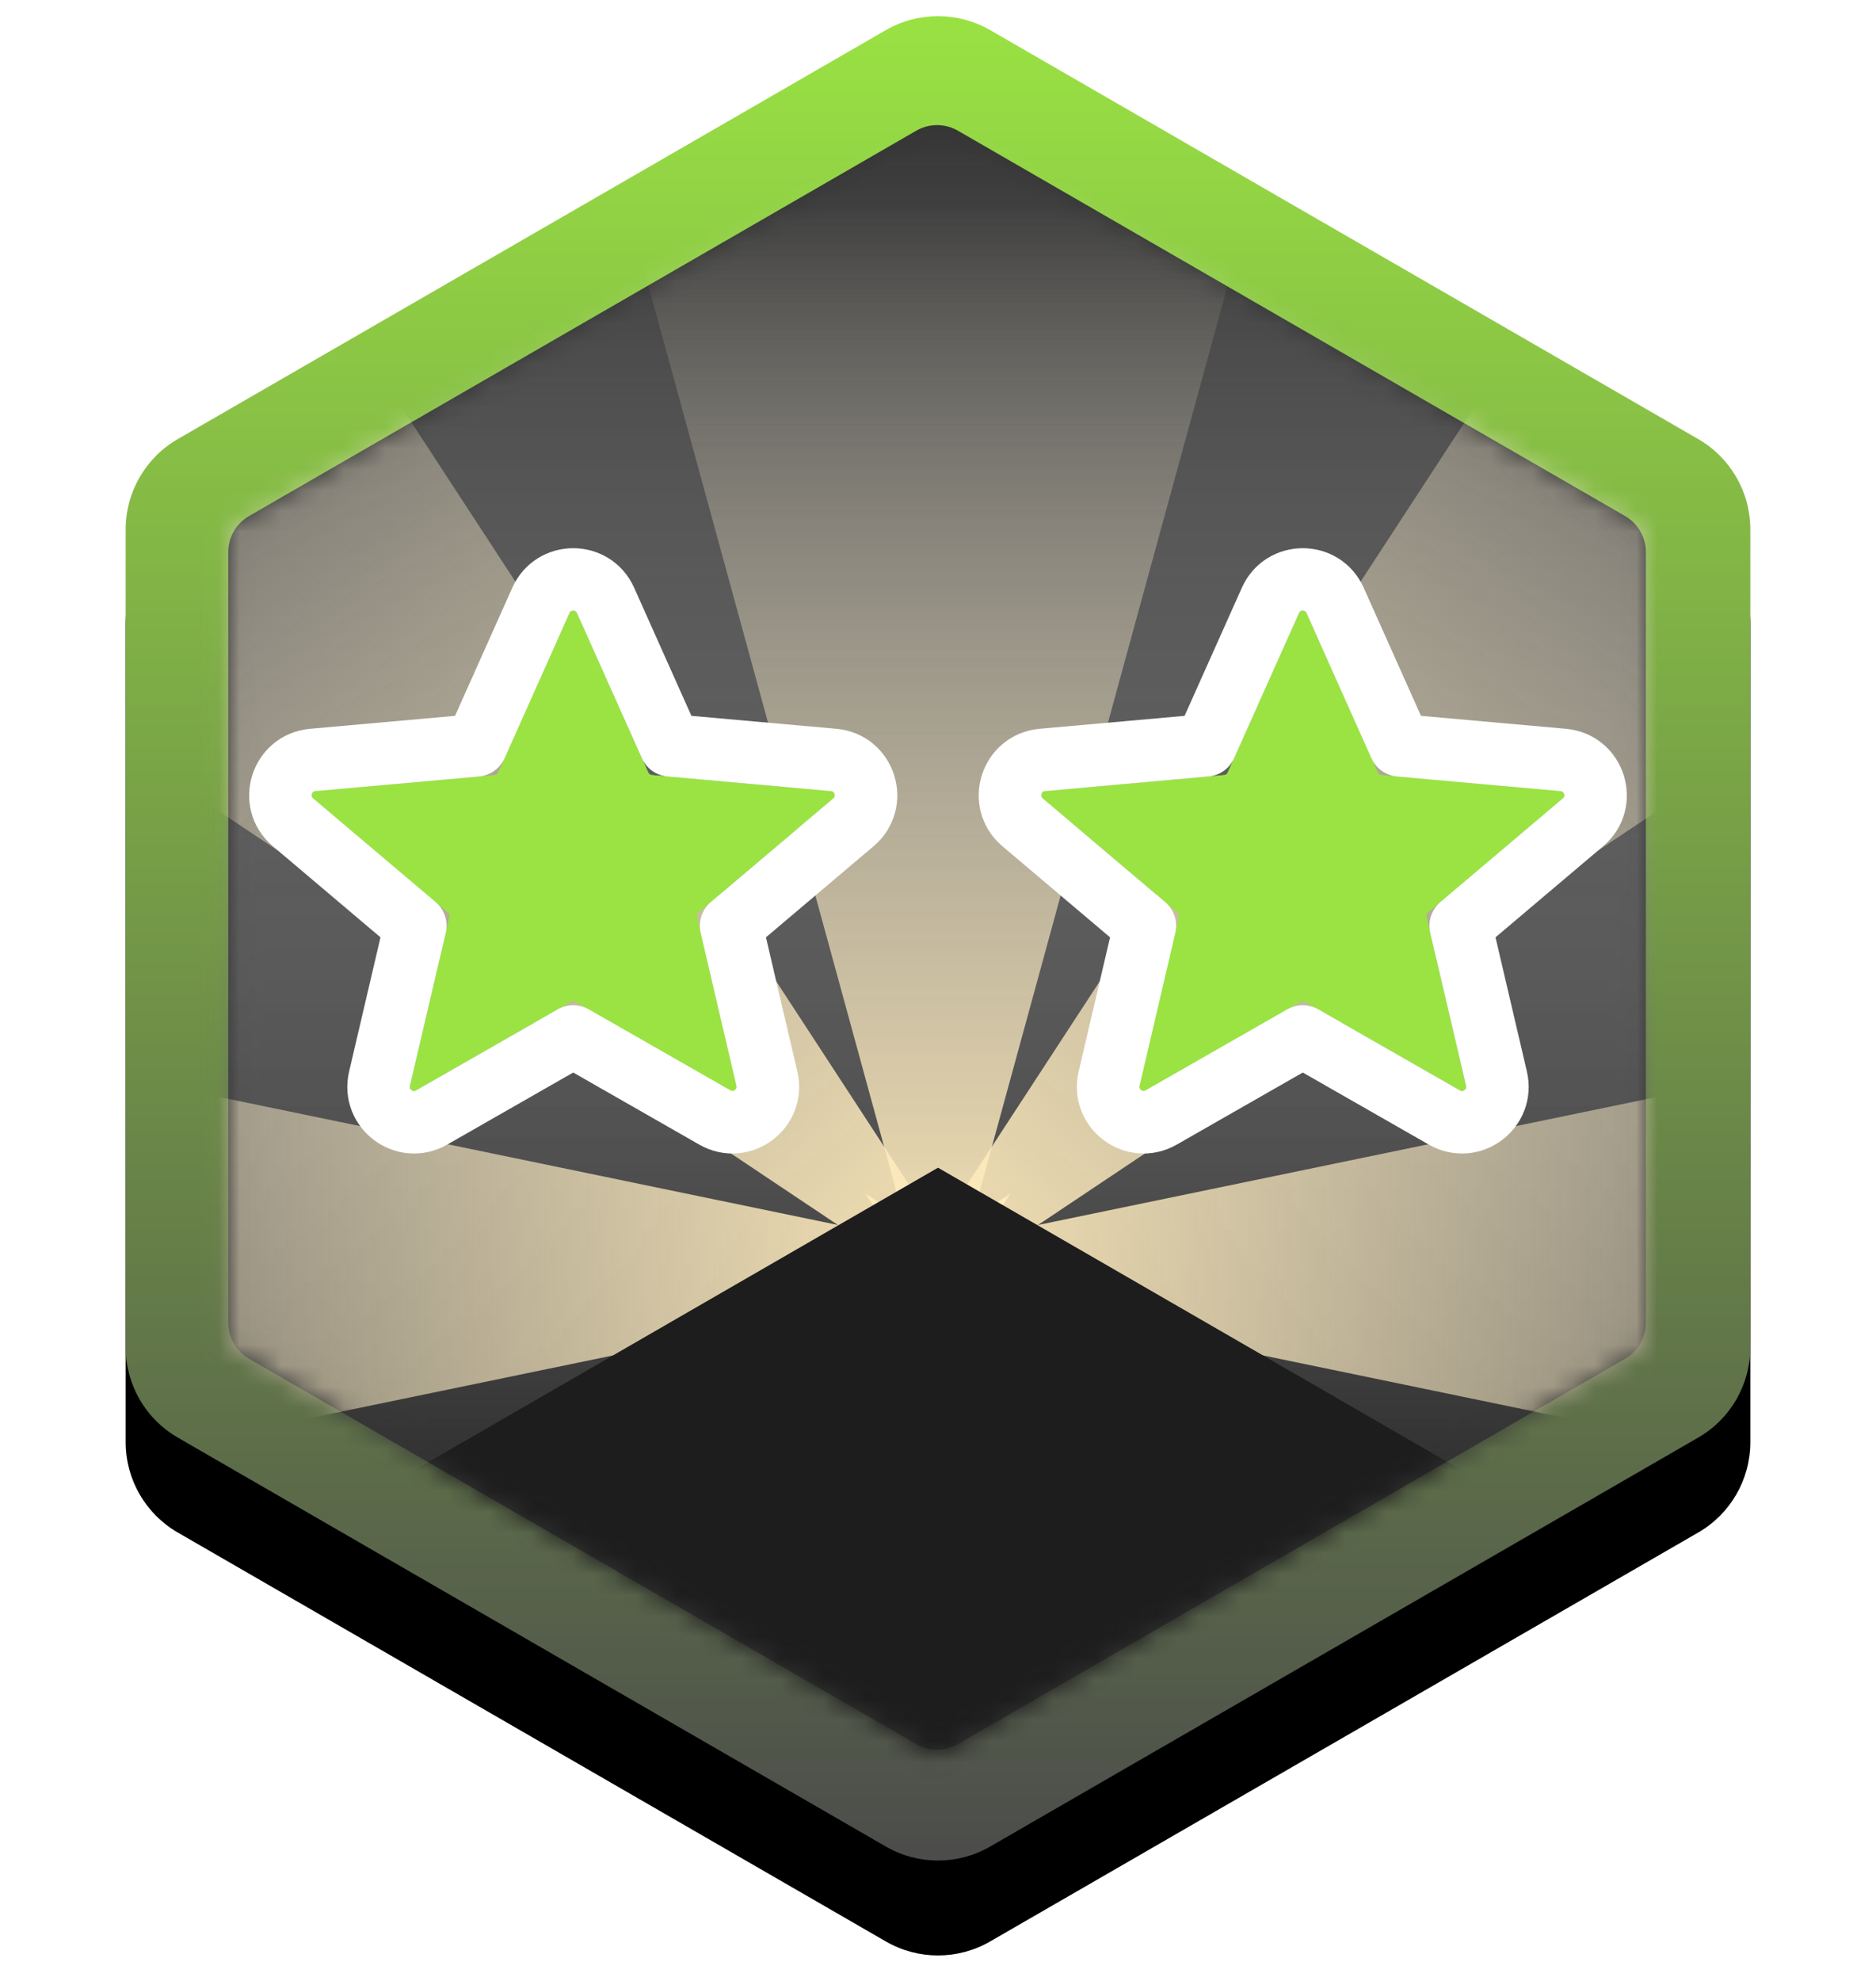 <svg width="90" height="95" viewBox="0 0 90 95" fill="none" xmlns="http://www.w3.org/2000/svg">
<path d="M42.5 5.996C44.047 5.103 45.953 5.103 47.5 5.996L81.471 25.609C83.018 26.503 83.971 28.153 83.971 29.939V69.166C83.971 70.952 83.018 72.603 81.471 73.496L47.5 93.109C45.953 94.002 44.047 94.002 42.5 93.109L8.529 73.496C6.982 72.603 6.029 70.952 6.029 69.166V29.939C6.029 28.153 6.982 26.503 8.529 25.609L42.5 5.996Z" fill="black"/>
<path d="M42.5 1.443C44.047 0.55 45.953 0.55 47.5 1.443L81.471 21.057C83.018 21.95 83.971 23.6 83.971 25.387V64.613C83.971 66.4 83.018 68.05 81.471 68.943L47.5 88.557C45.953 89.45 44.047 89.45 42.5 88.557L8.529 68.943C6.982 68.05 6.029 66.4 6.029 64.613V25.387C6.029 23.6 6.982 21.95 8.529 21.057L42.5 1.443Z" fill="url(#paint0_linear_1244_53580)"/>
<path d="M43.956 6.268C44.574 5.911 45.337 5.911 45.956 6.268L77.96 24.746C78.579 25.103 78.96 25.763 78.96 26.478V63.433C78.96 64.148 78.579 64.808 77.96 65.165L45.956 83.643C45.337 84 44.574 84 43.956 83.643L11.951 65.165C11.332 64.808 10.951 64.148 10.951 63.433V26.478C10.951 25.763 11.332 25.103 11.951 24.746L43.956 6.268Z" fill="#353535"/>
<mask id="mask0_1244_53580" style="mask-type:alpha" maskUnits="userSpaceOnUse" x="10" y="5" width="69" height="80">
<path d="M11.451 25.612L44.955 6.268L78.46 25.612V64.3L44.955 83.643L11.451 64.3V25.612Z" fill="#353535"/>
<path d="M11.451 25.612L44.955 6.268L78.46 25.612V64.3L44.955 83.643L11.451 64.3V25.612Z" fill="url(#paint1_linear_1244_53580)" fill-opacity="0.5"/>
<path d="M11.451 25.612L44.955 6.268L78.46 25.612V64.3L44.955 83.643L11.451 64.3V25.612Z" stroke="white"/>
</mask>
<g mask="url(#mask0_1244_53580)">
<rect x="79.668" y="85.359" width="70.563" height="79.668" transform="rotate(-180 79.668 85.359)" fill="url(#paint2_linear_1244_53580)"/>
<path fill-rule="evenodd" clip-rule="evenodd" d="M45 57.083L59.899 111.493H30.101L45 57.083Z" fill="url(#paint3_linear_1244_53580)"/>
<path fill-rule="evenodd" clip-rule="evenodd" d="M45 64.434L59.899 10.024H30.101L45 64.434Z" fill="url(#paint4_linear_1244_53580)"/>
<path fill-rule="evenodd" clip-rule="evenodd" d="M49.925 60.759L-22.953 75.832L-22.953 45.686L49.925 60.759Z" fill="url(#paint5_linear_1244_53580)"/>
<path fill-rule="evenodd" clip-rule="evenodd" d="M40.076 60.759L112.954 75.832L112.954 45.686L40.076 60.759Z" fill="url(#paint6_linear_1244_53580)"/>
<path fill-rule="evenodd" clip-rule="evenodd" d="M48.482 64.282L-13.586 22.805L7.485 1.488L48.482 64.282Z" fill="url(#paint7_linear_1244_53580)"/>
<path fill-rule="evenodd" clip-rule="evenodd" d="M41.518 57.237L82.516 120.03L103.586 98.713L41.518 57.237Z" fill="url(#paint8_linear_1244_53580)"/>
<path fill-rule="evenodd" clip-rule="evenodd" d="M48.482 57.236L7.485 120.029L-13.585 98.713L48.482 57.236Z" fill="url(#paint9_linear_1244_53580)"/>
<path fill-rule="evenodd" clip-rule="evenodd" d="M41.518 64.28L103.586 22.803L82.515 1.486L41.518 64.28Z" fill="url(#paint10_linear_1244_53580)"/>
<path d="M-18 92.378L45 56L108 92.378V127H-18V92.378Z" fill="#1D1D1D"/>
</g>
<g filter="url(#filter0_d_1244_53580)">
<path d="M62.317 27.408C62.388 27.25 62.612 27.25 62.683 27.408L66.102 35.055C66.132 35.121 66.195 35.166 66.267 35.172L74.862 35.94C75.039 35.956 75.109 36.177 74.974 36.292L68.499 41.769C68.442 41.817 68.417 41.894 68.434 41.967L70.33 50.07C70.37 50.24 70.188 50.376 70.036 50.289L62.599 46.037C62.538 46.002 62.462 46.002 62.401 46.037L54.964 50.289C54.812 50.376 54.63 50.24 54.67 50.07L56.566 41.967C56.583 41.894 56.558 41.817 56.501 41.769L50.026 36.292C49.891 36.177 49.961 35.956 50.138 35.94L58.733 35.172C58.805 35.166 58.868 35.121 58.898 35.055L62.317 27.408Z" fill="#9AE343"/>
<path d="M62.317 27.408C62.388 27.25 62.612 27.25 62.683 27.408L66.102 35.055C66.132 35.121 66.195 35.166 66.267 35.172L74.862 35.94C75.039 35.956 75.109 36.177 74.974 36.292L68.499 41.769C68.442 41.817 68.417 41.894 68.434 41.967L70.33 50.07C70.37 50.24 70.188 50.376 70.036 50.289L62.599 46.037C62.538 46.002 62.462 46.002 62.401 46.037L54.964 50.289C54.812 50.376 54.63 50.24 54.67 50.07L56.566 41.967C56.583 41.894 56.558 41.817 56.501 41.769L50.026 36.292C49.891 36.177 49.961 35.956 50.138 35.94L58.733 35.172C58.805 35.166 58.868 35.121 58.898 35.055L62.317 27.408Z" fill="#9AE343"/>
<path d="M49.058 37.437L49.058 37.437L54.924 42.4L53.209 49.728C52.871 51.174 54.419 52.329 55.708 51.591L62.5 47.708L69.292 51.591C70.581 52.329 72.129 51.174 71.791 49.728L70.076 42.4L75.942 37.437C77.095 36.462 76.499 34.58 74.996 34.446L67.16 33.746L64.052 26.796C63.452 25.455 61.548 25.455 60.948 26.796L57.84 33.746L50.004 34.446C48.501 34.58 47.905 36.462 49.058 37.437Z" stroke="white" stroke-width="3" stroke-linejoin="round"/>
</g>
<g filter="url(#filter1_d_1244_53580)">
<path d="M27.317 27.408C27.388 27.25 27.612 27.25 27.683 27.408L31.102 35.055C31.132 35.121 31.195 35.166 31.267 35.172L39.862 35.94C40.039 35.956 40.109 36.177 39.974 36.292L33.499 41.769C33.442 41.817 33.417 41.894 33.434 41.967L35.33 50.07C35.37 50.24 35.188 50.376 35.036 50.289L27.599 46.037C27.538 46.002 27.462 46.002 27.401 46.037L19.964 50.289C19.812 50.376 19.63 50.24 19.67 50.07L21.566 41.967C21.583 41.894 21.558 41.817 21.5 41.769L15.026 36.292C14.891 36.177 14.961 35.956 15.138 35.94L23.733 35.172C23.805 35.166 23.868 35.121 23.898 35.055L27.317 27.408Z" fill="#9AE343"/>
<path d="M27.317 27.408C27.388 27.25 27.612 27.25 27.683 27.408L31.102 35.055C31.132 35.121 31.195 35.166 31.267 35.172L39.862 35.94C40.039 35.956 40.109 36.177 39.974 36.292L33.499 41.769C33.442 41.817 33.417 41.894 33.434 41.967L35.33 50.07C35.37 50.24 35.188 50.376 35.036 50.289L27.599 46.037C27.538 46.002 27.462 46.002 27.401 46.037L19.964 50.289C19.812 50.376 19.63 50.24 19.67 50.07L21.566 41.967C21.583 41.894 21.558 41.817 21.5 41.769L15.026 36.292C14.891 36.177 14.961 35.956 15.138 35.94L23.733 35.172C23.805 35.166 23.868 35.121 23.898 35.055L27.317 27.408Z" fill="#9AE343"/>
<path d="M14.058 37.437L14.058 37.437L19.924 42.4L18.209 49.728C17.871 51.174 19.419 52.329 20.708 51.591L27.5 47.708L34.292 51.591C35.581 52.329 37.129 51.174 36.791 49.728L35.076 42.4L40.942 37.437C42.095 36.462 41.499 34.58 39.996 34.446L32.16 33.746L29.052 26.796C28.452 25.455 26.548 25.455 25.948 26.796L22.84 33.746L15.004 34.446C13.501 34.58 12.905 36.462 14.058 37.437Z" stroke="white" stroke-width="3" stroke-linejoin="round"/>
</g>
<defs>
<filter id="filter0_d_1244_53580" x="38.951" y="18.29" width="47.098" height="45.035" filterUnits="userSpaceOnUse" color-interpolation-filters="sRGB">
<feFlood flood-opacity="0" result="BackgroundImageFix"/>
<feColorMatrix in="SourceAlpha" type="matrix" values="0 0 0 0 0 0 0 0 0 0 0 0 0 0 0 0 0 0 127 0" result="hardAlpha"/>
<feOffset dy="2"/>
<feGaussianBlur stdDeviation="4"/>
<feComposite in2="hardAlpha" operator="out"/>
<feColorMatrix type="matrix" values="0 0 0 0 0 0 0 0 0 0 0 0 0 0 0 0 0 0 0.5 0"/>
<feBlend mode="normal" in2="BackgroundImageFix" result="effect1_dropShadow_1244_53580"/>
<feBlend mode="normal" in="SourceGraphic" in2="effect1_dropShadow_1244_53580" result="shape"/>
</filter>
<filter id="filter1_d_1244_53580" x="3.951" y="18.29" width="47.098" height="45.035" filterUnits="userSpaceOnUse" color-interpolation-filters="sRGB">
<feFlood flood-opacity="0" result="BackgroundImageFix"/>
<feColorMatrix in="SourceAlpha" type="matrix" values="0 0 0 0 0 0 0 0 0 0 0 0 0 0 0 0 0 0 127 0" result="hardAlpha"/>
<feOffset dy="2"/>
<feGaussianBlur stdDeviation="4"/>
<feComposite in2="hardAlpha" operator="out"/>
<feColorMatrix type="matrix" values="0 0 0 0 0 0 0 0 0 0 0 0 0 0 0 0 0 0 0.5 0"/>
<feBlend mode="normal" in2="BackgroundImageFix" result="effect1_dropShadow_1244_53580"/>
<feBlend mode="normal" in="SourceGraphic" in2="effect1_dropShadow_1244_53580" result="shape"/>
</filter>
<linearGradient id="paint0_linear_1244_53580" x1="45" y1="0" x2="45" y2="90" gradientUnits="userSpaceOnUse">
<stop stop-color="#9AE343"/>
<stop offset="1" stop-color="#4B4B4B"/>
</linearGradient>
<linearGradient id="paint1_linear_1244_53580" x1="44.955" y1="5.691" x2="44.955" y2="84.221" gradientUnits="userSpaceOnUse">
<stop/>
<stop offset="1" stop-color="white"/>
</linearGradient>
<linearGradient id="paint2_linear_1244_53580" x1="114.949" y1="85.359" x2="114.949" y2="165.027" gradientUnits="userSpaceOnUse">
<stop/>
<stop offset="1" stop-color="white" stop-opacity="0"/>
</linearGradient>
<linearGradient id="paint3_linear_1244_53580" x1="30.101" y1="57.083" x2="30.101" y2="111.493" gradientUnits="userSpaceOnUse">
<stop stop-color="#FFEAB8"/>
<stop offset="1" stop-color="#FFF6DD" stop-opacity="0.01"/>
</linearGradient>
<linearGradient id="paint4_linear_1244_53580" x1="30.101" y1="64.434" x2="30.101" y2="10.024" gradientUnits="userSpaceOnUse">
<stop stop-color="#FFEAB8"/>
<stop offset="1" stop-color="#FFF6DD" stop-opacity="0.01"/>
</linearGradient>
<linearGradient id="paint5_linear_1244_53580" x1="49.925" y1="45.686" x2="-22.953" y2="45.686" gradientUnits="userSpaceOnUse">
<stop stop-color="#FFEAB8"/>
<stop offset="1" stop-color="#FFF6DD" stop-opacity="0.01"/>
</linearGradient>
<linearGradient id="paint6_linear_1244_53580" x1="40.076" y1="45.686" x2="112.954" y2="45.686" gradientUnits="userSpaceOnUse">
<stop stop-color="#FFEAB8"/>
<stop offset="1" stop-color="#FFF6DD" stop-opacity="0.01"/>
</linearGradient>
<linearGradient id="paint7_linear_1244_53580" x1="59.017" y1="53.623" x2="6.886" y2="2.095" gradientUnits="userSpaceOnUse">
<stop stop-color="#FFEAB8"/>
<stop offset="1" stop-color="#FFF6DD" stop-opacity="0.01"/>
</linearGradient>
<linearGradient id="paint8_linear_1244_53580" x1="52.053" y1="46.578" x2="104.185" y2="98.107" gradientUnits="userSpaceOnUse">
<stop stop-color="#FFEAB8"/>
<stop offset="1" stop-color="#FFF6DD" stop-opacity="0.01"/>
</linearGradient>
<linearGradient id="paint9_linear_1244_53580" x1="37.947" y1="46.577" x2="-14.185" y2="98.106" gradientUnits="userSpaceOnUse">
<stop stop-color="#FFEAB8"/>
<stop offset="1" stop-color="#FFF6DD" stop-opacity="0.01"/>
</linearGradient>
<linearGradient id="paint10_linear_1244_53580" x1="30.983" y1="53.622" x2="83.115" y2="2.093" gradientUnits="userSpaceOnUse">
<stop stop-color="#FFEAB8"/>
<stop offset="1" stop-color="#FFF6DD" stop-opacity="0.01"/>
</linearGradient>
</defs>
</svg>
